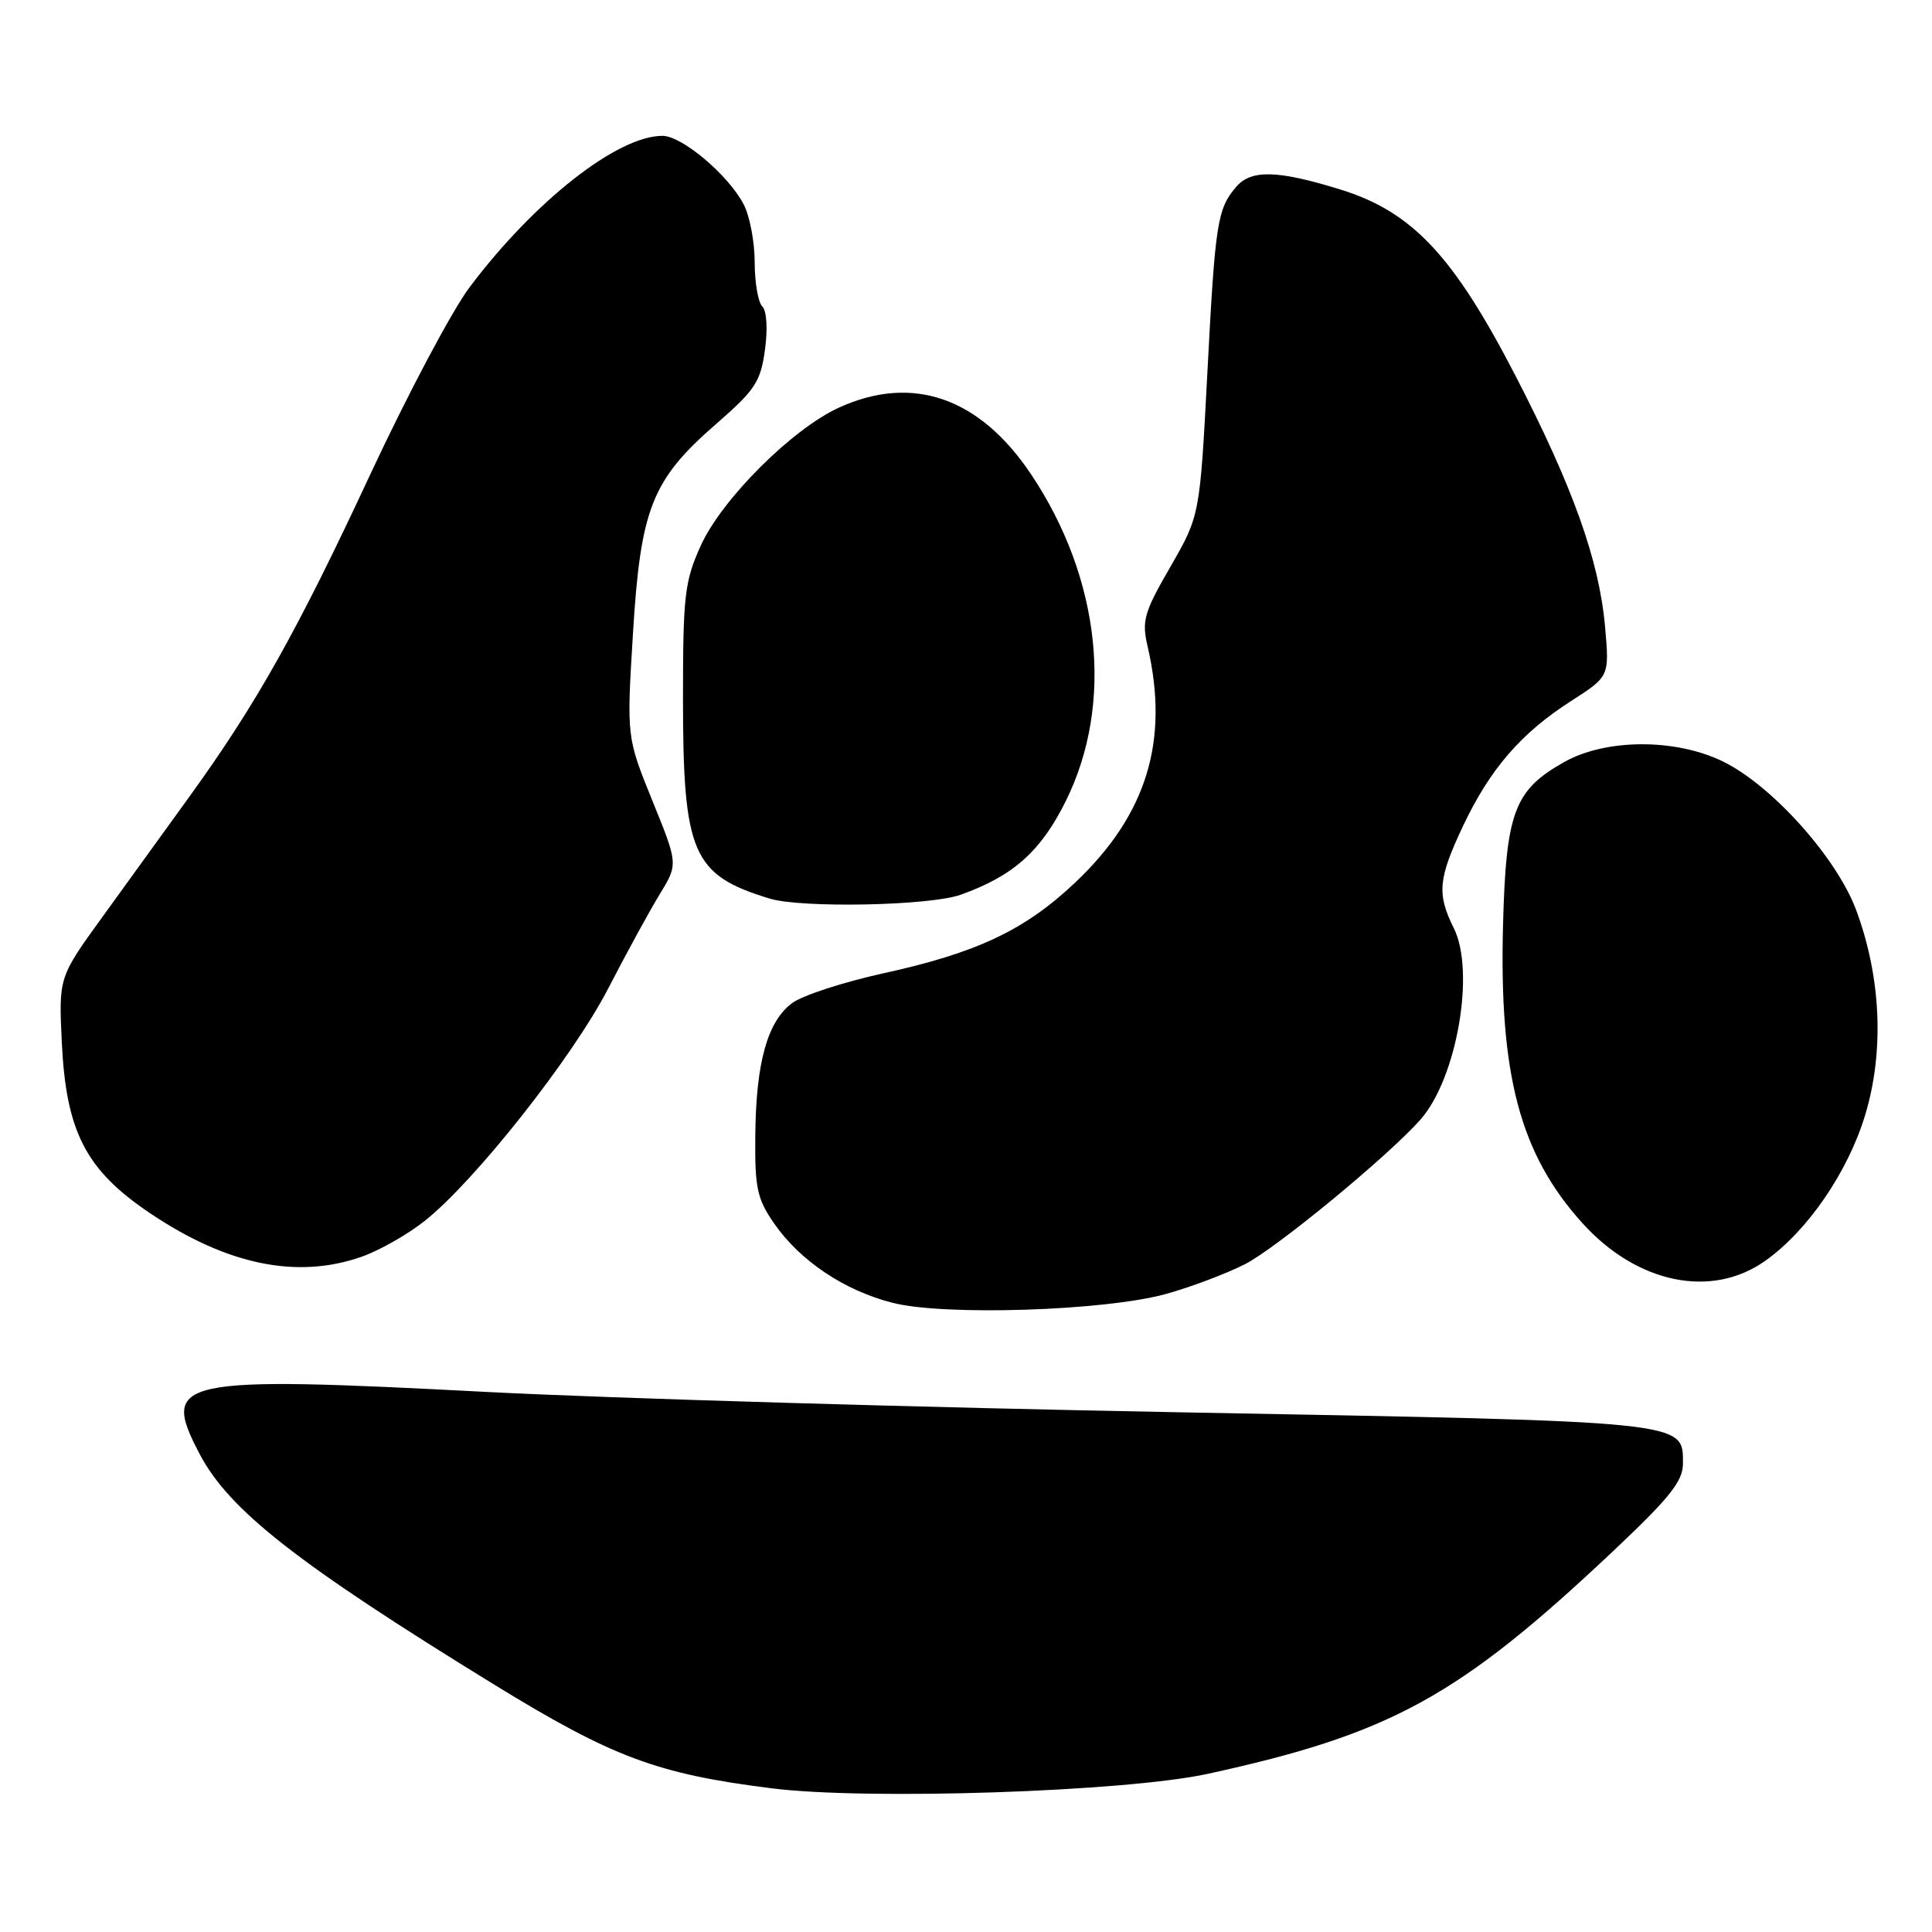 <?xml version="1.0" encoding="UTF-8" standalone="no"?>
<!DOCTYPE svg PUBLIC "-//W3C//DTD SVG 1.1//EN" "http://www.w3.org/Graphics/SVG/1.1/DTD/svg11.dtd" >
<svg xmlns="http://www.w3.org/2000/svg" xmlns:xlink="http://www.w3.org/1999/xlink" version="1.1" viewBox="0 0 256 256">
 <g >
 <path fill="currentColor"
d=" M 160.00 235.05 C 184.29 229.76 193.29 224.82 213.75 205.53 C 221.26 198.45 223.00 196.27 223.00 193.93 C 223.00 188.28 224.01 188.38 156.50 187.14 C 122.40 186.51 81.00 185.29 64.50 184.44 C 23.33 182.29 21.25 182.74 26.43 192.62 C 30.34 200.10 39.39 207.18 65.50 223.23 C 81.19 232.86 87.04 235.05 102.25 236.96 C 114.91 238.56 149.10 237.42 160.00 235.05 Z  M 154.45 171.47 C 157.72 170.57 162.44 168.79 164.95 167.52 C 169.08 165.43 183.94 153.19 188.21 148.36 C 193.04 142.91 195.51 128.72 192.63 122.97 C 190.38 118.45 190.56 116.43 193.87 109.43 C 197.43 101.90 201.55 97.14 208.16 92.90 C 213.26 89.63 213.26 89.63 212.68 83.06 C 211.91 74.30 208.43 64.53 200.81 49.79 C 192.57 33.84 187.11 28.04 177.57 25.10 C 169.30 22.54 165.78 22.45 163.81 24.75 C 161.30 27.67 161.02 29.50 159.99 49.26 C 158.99 68.31 158.99 68.31 155.09 75.09 C 151.57 81.18 151.27 82.25 152.07 85.68 C 154.96 98.16 151.95 107.97 142.47 116.94 C 135.80 123.25 129.44 126.26 117.00 128.98 C 111.78 130.13 106.38 131.88 105.00 132.89 C 101.70 135.30 100.17 140.75 100.08 150.45 C 100.01 157.43 100.31 158.84 102.58 162.12 C 106.02 167.07 111.87 171.00 118.27 172.63 C 125.11 174.38 146.34 173.70 154.45 171.47 Z  M 233.94 167.04 C 239.54 163.06 244.85 155.30 247.13 147.79 C 249.70 139.34 249.26 129.46 245.94 120.56 C 243.33 113.58 234.73 104.02 228.26 100.88 C 221.95 97.83 212.79 97.87 207.27 100.97 C 200.65 104.69 199.56 107.59 199.16 122.52 C 198.63 142.43 201.41 152.90 209.64 162.03 C 216.90 170.09 226.80 172.13 233.94 167.04 Z  M 47.96 166.51 C 50.28 165.69 54.02 163.57 56.26 161.79 C 62.92 156.52 75.86 140.13 80.58 131.00 C 82.99 126.33 86.07 120.70 87.41 118.50 C 89.86 114.50 89.86 114.50 86.44 106.09 C 83.03 97.68 83.03 97.68 83.87 83.96 C 84.88 67.36 86.38 63.58 94.89 56.18 C 100.06 51.68 100.79 50.58 101.36 46.36 C 101.74 43.59 101.60 41.20 101.01 40.61 C 100.45 40.05 100.00 37.42 100.00 34.75 C 100.00 32.08 99.35 28.64 98.55 27.10 C 96.54 23.21 90.37 18.00 87.78 18.00 C 81.81 18.00 70.80 26.65 62.21 38.08 C 59.90 41.15 54.00 52.28 49.09 62.80 C 39.38 83.65 34.01 93.21 25.14 105.50 C 21.96 109.90 16.76 117.10 13.57 121.50 C 7.78 129.50 7.78 129.50 8.19 138.13 C 8.76 149.96 11.36 155.02 19.86 160.74 C 30.07 167.62 39.39 169.54 47.96 166.51 Z  M 127.28 118.56 C 134.25 116.08 137.92 112.81 141.22 106.15 C 147.63 93.24 145.86 76.63 136.61 62.83 C 129.81 52.67 120.92 49.58 111.21 53.99 C 104.99 56.81 95.63 66.15 92.85 72.31 C 90.72 77.02 90.50 78.90 90.50 92.50 C 90.50 113.11 91.73 115.94 101.99 119.07 C 106.23 120.35 123.21 120.02 127.28 118.56 Z "/>
</g>
</svg>